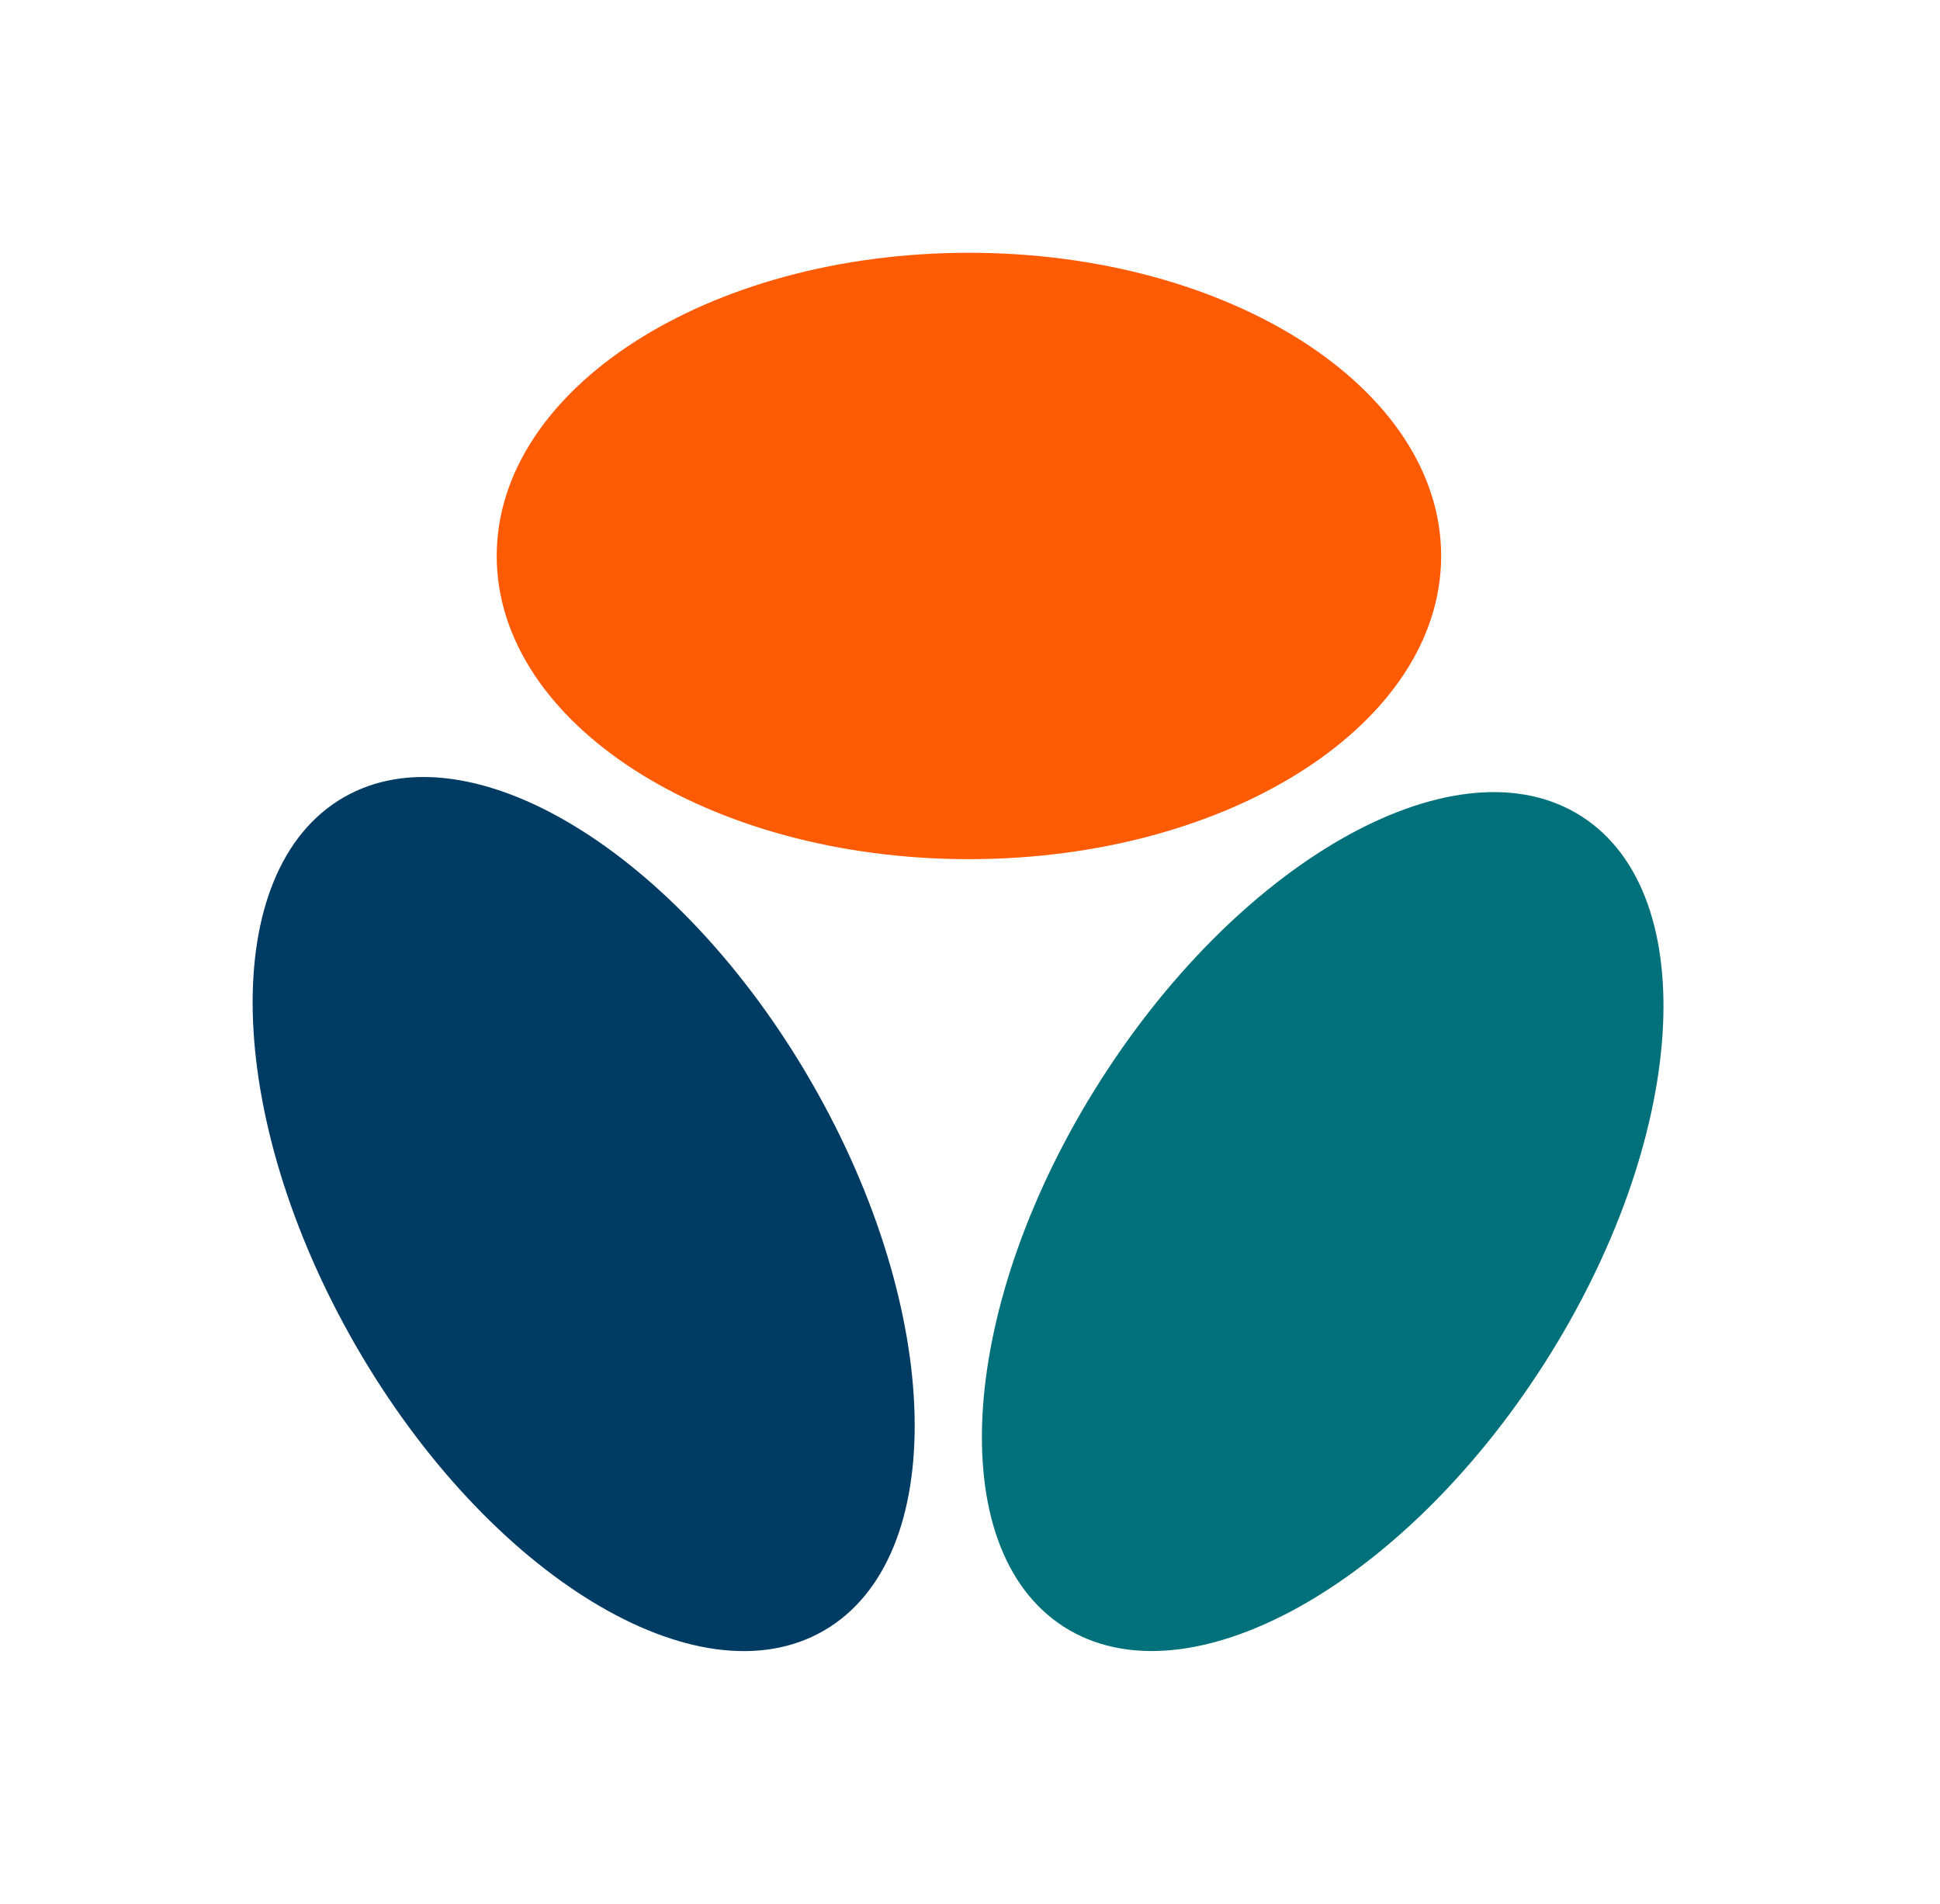 <svg width="53" height="52" viewBox="0 0 53 52" fill="none" xmlns="http://www.w3.org/2000/svg">
<g filter="url(#filter0_iii_2197_71268)">
<rect width="52.351" height="52" rx="16.569" fill="white"/>
<rect x="1.381" y="1.381" width="49.59" height="49.238" rx="15.189" stroke="url(#paint0_linear_2197_71268)" stroke-width="2.762"/>
<path d="M26.471 23.466C33.596 23.466 39.372 19.759 39.372 15.185C39.372 10.612 33.596 6.904 26.471 6.904C19.346 6.904 13.57 10.612 13.57 15.185C13.57 19.759 19.346 23.466 26.471 23.466Z" fill="#FF5B04"/>
<path d="M22.506 44.538C25.944 42.551 25.793 35.845 22.17 29.561C18.546 23.277 12.822 19.793 9.385 21.781C5.947 23.768 6.098 30.473 9.722 36.757C13.345 43.042 19.069 46.525 22.506 44.538Z" fill="#003B63"/>
<path d="M42.189 37.244C46.095 31.132 46.552 24.441 43.209 22.298C39.866 20.156 33.989 23.373 30.082 29.485C26.176 35.597 25.719 42.288 29.062 44.431C32.405 46.573 38.282 43.356 42.189 37.244Z" fill="#00707A"/>
</g>
<defs>
<filter id="filter0_iii_2197_71268" x="0" y="-4.142" width="52.352" height="60.285" filterUnits="userSpaceOnUse" color-interpolation-filters="sRGB">
<feFlood flood-opacity="0" result="BackgroundImageFix"/>
<feBlend mode="normal" in="SourceGraphic" in2="BackgroundImageFix" result="shape"/>
<feColorMatrix in="SourceAlpha" type="matrix" values="0 0 0 0 0 0 0 0 0 0 0 0 0 0 0 0 0 0 127 0" result="hardAlpha"/>
<feOffset dy="-4.142"/>
<feGaussianBlur stdDeviation="2.071"/>
<feComposite in2="hardAlpha" operator="arithmetic" k2="-1" k3="1"/>
<feColorMatrix type="matrix" values="0 0 0 0 0 0 0 0 0 0 0 0 0 0 0 0 0 0 0.1 0"/>
<feBlend mode="normal" in2="shape" result="effect1_innerShadow_2197_71268"/>
<feColorMatrix in="SourceAlpha" type="matrix" values="0 0 0 0 0 0 0 0 0 0 0 0 0 0 0 0 0 0 127 0" result="hardAlpha"/>
<feOffset dy="4.142"/>
<feGaussianBlur stdDeviation="2.071"/>
<feComposite in2="hardAlpha" operator="arithmetic" k2="-1" k3="1"/>
<feColorMatrix type="matrix" values="0 0 0 0 1 0 0 0 0 1 0 0 0 0 1 0 0 0 0.1 0"/>
<feBlend mode="normal" in2="effect1_innerShadow_2197_71268" result="effect2_innerShadow_2197_71268"/>
<feColorMatrix in="SourceAlpha" type="matrix" values="0 0 0 0 0 0 0 0 0 0 0 0 0 0 0 0 0 0 127 0" result="hardAlpha"/>
<feMorphology radius="1.381" operator="erode" in="SourceAlpha" result="effect3_innerShadow_2197_71268"/>
<feOffset/>
<feComposite in2="hardAlpha" operator="arithmetic" k2="-1" k3="1"/>
<feColorMatrix type="matrix" values="0 0 0 0 0 0 0 0 0 0 0 0 0 0 0 0 0 0 0.2 0"/>
<feBlend mode="normal" in2="effect2_innerShadow_2197_71268" result="effect3_innerShadow_2197_71268"/>
</filter>
<linearGradient id="paint0_linear_2197_71268" x1="26.176" y1="0" x2="26.176" y2="52" gradientUnits="userSpaceOnUse">
<stop stop-color="white" stop-opacity="0.12"/>
<stop offset="1" stop-color="white" stop-opacity="0"/>
</linearGradient>
</defs>
</svg>

